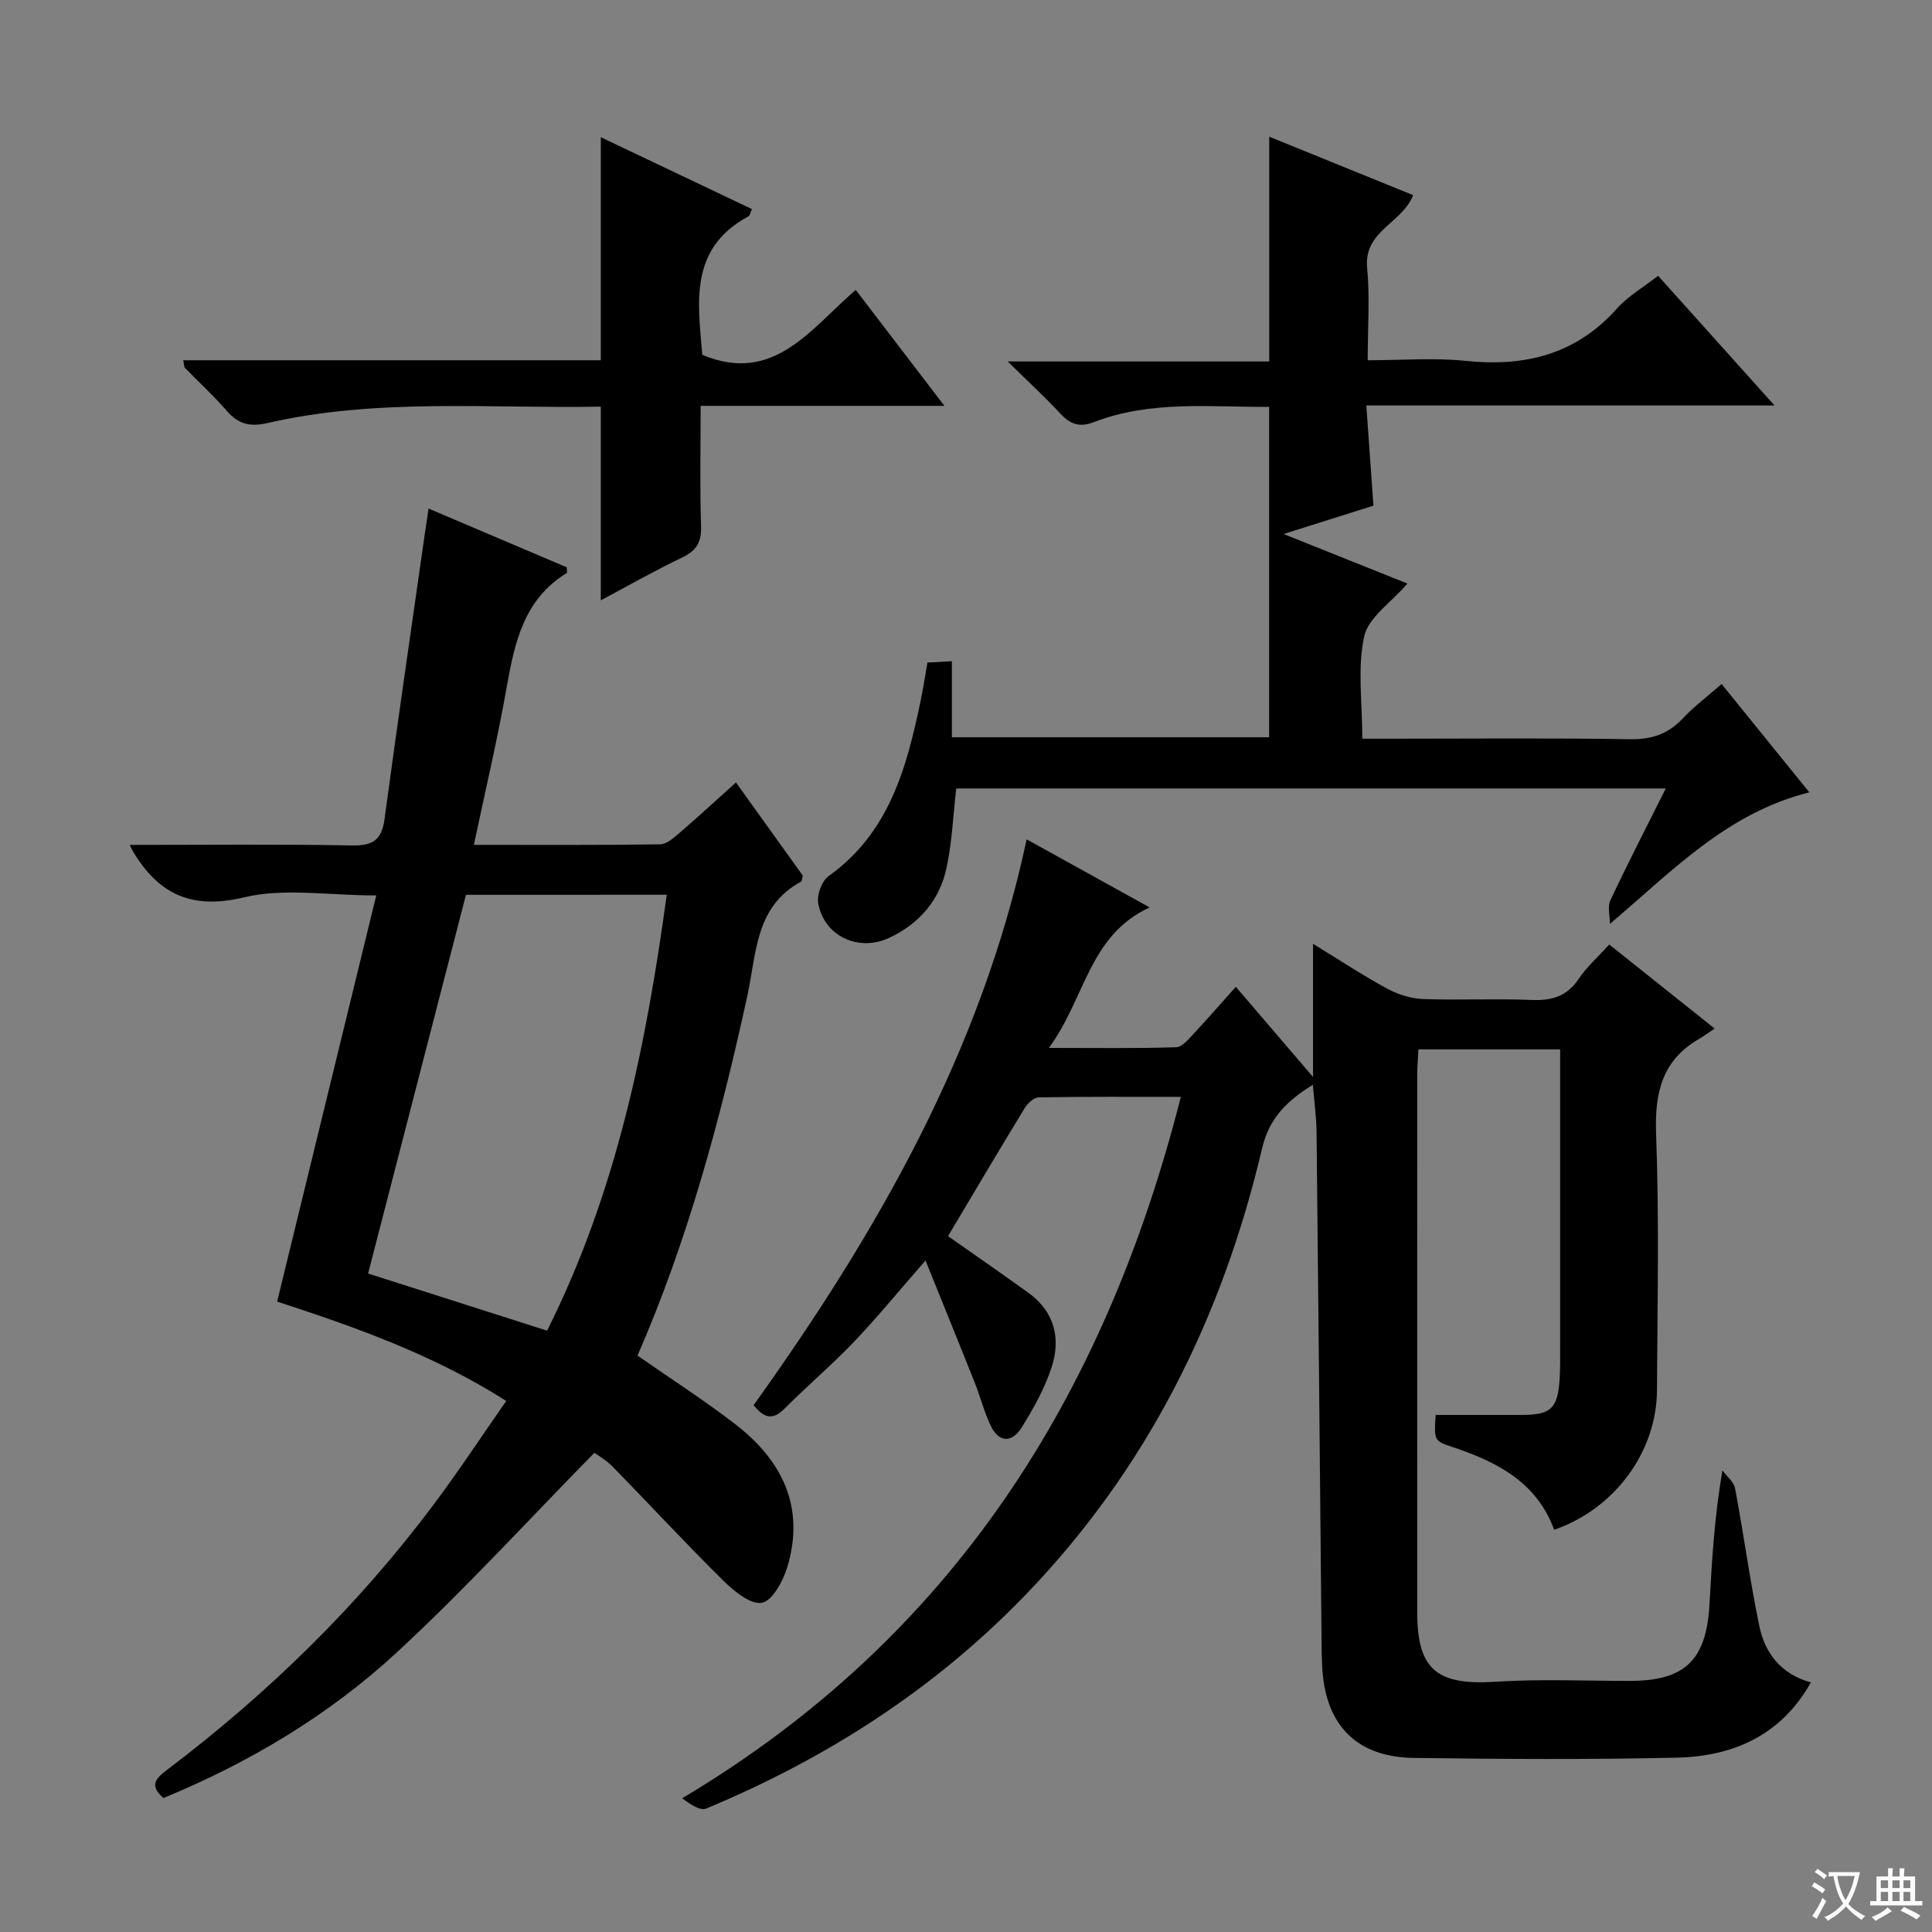 <svg enable-background="new 0 0 400 400" viewBox="0 0 400 400" xmlns="http://www.w3.org/2000/svg"><rect x="0" y="0" width="400" height="400" fill="#808080" stroke="none"/><path d="m377.9 391.2c-.2.3-.4.5-.6.8-.7-.6-1.4-1-2.2-1.5.2-.3.4-.5.5-.8.6.4 1.4.8 2.3 1.5zm-1.8 6.1c-.2-.2-.5-.4-.9-.6.4-.6.8-1.2 1.2-1.9s.7-1.3.9-1.9c.3.3.5.5.8.7-.7 1.3-1.4 2.6-2 3.7zm2.2-9c-.3.3-.5.5-.6.8-.6-.6-1.3-1.1-2-1.5.3-.3.5-.5.6-.7.6.5 1.3.9 2 1.4zm.3.2v-.9h2 4.5c-.3 1.3-.6 2.5-1 3.6s-.9 2.1-1.4 3c.4.5 1 1 1.6 1.4s1.2.8 1.9 1.1c-.3.2-.5.4-.8.8-.4-.3-1-.7-1.6-1.2s-1.2-1.1-1.6-1.6c-.5.6-1.1 1.1-1.7 1.6s-1.4.9-2.1 1.4c-.1-.3-.3-.5-.7-.8.6-.2 1.2-.5 1.9-1s1.4-1.1 2-1.8c-.5-.8-.9-1.6-1.2-2.5s-.6-2-.8-3.2c-.4.1-.7.1-1 .1zm2.5 2.7c.3 1 .7 1.7 1 2.2.3-.5.6-1.1 1-2s.6-1.9.9-3h-3.2-.4c.1.9.3 1.8.7 2.8z" fill="#fafbfa"/><path d="m396.5 388.5v1.5 3.6h1.5v.9c-.4 0-1 0-1.7 0h-7.9c-.5 0-.9 0-1.2 0v-.9h1.3v-3.5c0-.7 0-1.2 0-1.6h2.4c0-.8 0-1.4 0-1.7h1c0 .3-.1.8-.1 1.7h1.5c0-.8 0-1.4 0-1.7h1c0 .3-.1.9-.1 1.7zm-8.2 9.2c-.2-.3-.5-.5-.8-.8.8-.3 1.4-.6 1.9-.9s1-.7 1.4-1.1c.3.3.6.5.9.8-1.6 1-2.8 1.6-3.4 2zm2.6-6.8v-1.6h-1.5v1.6zm0 2.7v-1.9h-1.5v1.9zm2.4-2.7v-1.6h-1.5v1.6zm0 2.7v-1.9h-1.5v1.9zm.2 2 .7-.8c.4.2.9.5 1.6.8s1.3.7 1.8 1c-.3.3-.5.5-.8.8-.4-.3-1.5-1-3.3-1.8zm2-4.7v-1.6h-1.4v1.6zm0 2.7v-1.9h-1.4v1.9z" fill="#fafbfa"/><g fill="#010000"><path d="m196.28 255.93c5.77 4.06 11.23 7.83 16.62 11.71 5.46 3.94 6.78 9.51 4.8 15.52-1.43 4.35-3.75 8.5-6.19 12.41-1.96 3.14-4.68 3.21-6.41-.42-1.34-2.82-2.11-5.91-3.27-8.83-3.22-8.11-6.52-16.19-10.21-25.35-5.72 6.54-10.08 11.89-14.83 16.86-4.6 4.8-9.69 9.13-14.39 13.84-2.39 2.4-4.19 1.98-6.37-.74 25.4-35.53 47.09-73.02 56.53-117.15 8.22 4.55 16.39 9.07 25.46 14.09-12.61 5.81-13.32 18.86-20.86 29.09 9.64 0 18 .13 26.35-.14 1.29-.04 2.65-1.77 3.75-2.94 2.82-3 5.52-6.13 8.6-9.58 5.29 6.18 10.29 12.02 15.99 18.68 0-9.56 0-17.99 0-27.57 5.61 3.43 10.38 6.59 15.39 9.3 2.22 1.2 4.9 2.04 7.4 2.13 7.49.27 15-.12 22.49.19 4.19.17 7.3-.75 9.73-4.38 1.64-2.45 3.94-4.47 6.32-7.1 7.1 5.66 14.06 11.21 21.82 17.4-1.3.87-2.24 1.57-3.25 2.16-7.68 4.47-9.19 11.18-8.87 19.72.66 17.64.26 35.32.18 52.98-.06 12.74-8.7 24.55-21.29 28.92-3.56-9.8-11.8-14.07-21.02-17.13-3.86-1.28-3.84-1.33-3.52-6.65 5.91 0 11.87.01 17.82 0 6.09-.01 7.48-1.33 7.86-7.56.13-2.16.1-4.33.1-6.5.01-18.83 0-37.66 0-56.49 0-1.62 0-3.25 0-5.13-9.88 0-19.32 0-29.34 0-.08 1.72-.24 3.47-.24 5.23-.01 37.16-.02 74.32 0 111.47.01 11.73 4.14 14.98 16.08 14.22 9.29-.6 18.65-.17 27.98-.18 11.35-.01 15.8-4.29 16.44-15.84.5-8.94.99-17.89 2.68-27.74.9 1.24 2.36 2.37 2.62 3.73 1.78 9.45 3.06 19 5 28.42 1.16 5.65 4.45 10.01 10.69 11.75-6.16 10.96-16.07 15.3-27.72 15.57-18.15.42-36.32.3-54.48.06-11.68-.15-18.11-6.6-18.93-18.14-.15-2.16-.16-4.33-.18-6.49-.34-34.97-.65-69.94-1.03-104.91-.03-3.13-.48-6.25-.77-9.83-5.29 3.29-9.03 6.84-10.51 13.17-8.26 35.15-23.91 66.53-49.18 92.65-18.76 19.39-41.06 33.69-65.91 44.03-1.24.52-3.27-.86-4.99-2.12 55.93-33.31 87.48-83.15 103.26-145.22-10.24 0-19.84-.07-29.43.1-.99.02-2.27 1.21-2.87 2.18-5.37 8.78-10.6 17.65-15.9 26.55z"/><path d="m26.86 174.93c15.75 0 30.86-.17 45.96.11 4.28.08 6.2-1.05 6.79-5.43 2.65-19.73 5.54-39.43 8.35-59.14.2-1.43.43-2.86.77-5.18 9.95 4.23 19.31 8.21 28.62 12.17 0 .6.12 1.1-.02 1.18-8.83 5.42-10.78 14.31-12.42 23.61-1.9 10.75-4.42 21.39-6.8 32.67 13.3 0 25.93.08 38.55-.11 1.39-.02 2.91-1.41 4.12-2.45 3.78-3.25 7.44-6.63 11.59-10.36 4.77 6.65 9.37 13.05 13.84 19.28-.18.65-.16 1.15-.36 1.25-9.53 5.15-9.22 14.91-11.12 23.64-5.55 25.47-12.32 50.58-22.74 74.49 6.89 4.8 13.72 9.19 20.13 14.12 9.79 7.51 14.64 17.22 10.88 29.68-.87 2.87-3.09 6.98-5.26 7.38-2.34.42-5.78-2.41-7.99-4.59-7.79-7.69-15.23-15.74-22.89-23.58-1.36-1.39-3.13-2.39-3.8-2.88-13.78 14.02-26.78 28.26-40.88 41.3s-30.56 22.84-48.34 30.17c-3.06-2.64-1.53-4.11.8-5.87 20.95-15.87 39.61-34.07 55.35-55.17 5.05-6.76 9.7-13.83 14.82-21.17-15.19-9.65-31.39-15.33-47.43-20.57 6.85-28.06 13.59-55.72 20.52-84.09-10 0-19.1-1.59-27.34.39-10.91 2.62-17.71-.64-23.04-9.52-.1-.15-.16-.3-.66-1.33zm69.61 10.33c-6.77 26.2-13.47 52.14-20.26 78.41 12.81 4.09 24.77 7.91 37.06 11.83 14.34-28.62 20.51-58.98 24.77-90.25-13.96.01-27.39.01-41.57.01z"/><path d="m262.76 152.64c0-22.79 0-45.42 0-68.4-12.15.07-24.5-1.4-36.33 3.17-3.02 1.17-4.93.36-6.98-1.86-3.13-3.38-6.54-6.51-10.82-10.71h54.15c0-15.74 0-30.92 0-46.54 9.61 3.9 19.63 7.97 29.79 12.1-2.2 5.77-10.26 7.39-9.52 15.05.58 6.08.12 12.27.12 19.14 7 0 13.68-.56 20.22.12 12.3 1.28 22.88-1.29 31.39-10.84 2.28-2.56 5.42-4.35 8.51-6.77 7.89 8.78 15.63 17.4 24.11 26.85-28.4 0-56 0-84.52 0 .52 7.35.99 13.88 1.48 20.74-5.72 1.81-11.54 3.64-18.6 5.87 9.13 3.65 17.25 6.9 25.64 10.26-3.38 3.92-8.09 7.01-8.96 10.94-1.43 6.51-.39 13.56-.39 21.18h5.4c16.67 0 33.34-.17 50 .11 4.54.07 7.96-1.1 11.02-4.37 2.36-2.51 5.17-4.6 7.97-7.06 6.08 7.5 11.9 14.7 18.16 22.42-17.05 4.3-28.19 16.13-41.28 27.24 0-1.64-.54-3.54.09-4.88 3.59-7.64 7.46-15.14 11.47-23.16-49.47 0-98.21 0-146.9 0-.65 5.61-.87 11.1-2 16.4-1.42 6.7-5.62 11.6-11.88 14.53-6.36 2.98-13.48-.34-14.7-7.17-.31-1.73.75-4.61 2.15-5.61 12.47-8.89 16.13-22.28 19.02-36.12.54-2.59.94-5.22 1.45-8.09 1.54-.09 2.99-.17 5.06-.28v15.74z"/><path d="m124.39 84.19c-23.14.43-46.28-1.83-69.07 3.41-3.53.81-5.96.23-8.32-2.49-2.72-3.14-5.81-5.96-8.71-8.94-.18-.19-.14-.59-.36-1.58h86.46c0-15.61 0-30.53 0-46.18 10.46 4.97 20.85 9.91 31.29 14.88-.32.67-.4 1.33-.75 1.52-12.42 6.69-10.38 18.08-9.53 28.66 14.81 6.17 22.38-5.37 31.77-13.45 6.1 7.97 11.9 15.57 18.36 24.01-17.21 0-33.53 0-50.47 0 0 8.73-.18 16.83.09 24.92.11 3.34-.99 5.08-3.96 6.5-5.64 2.68-11.08 5.8-16.8 8.84 0-13.51 0-26.4 0-40.1z"/></g></svg>